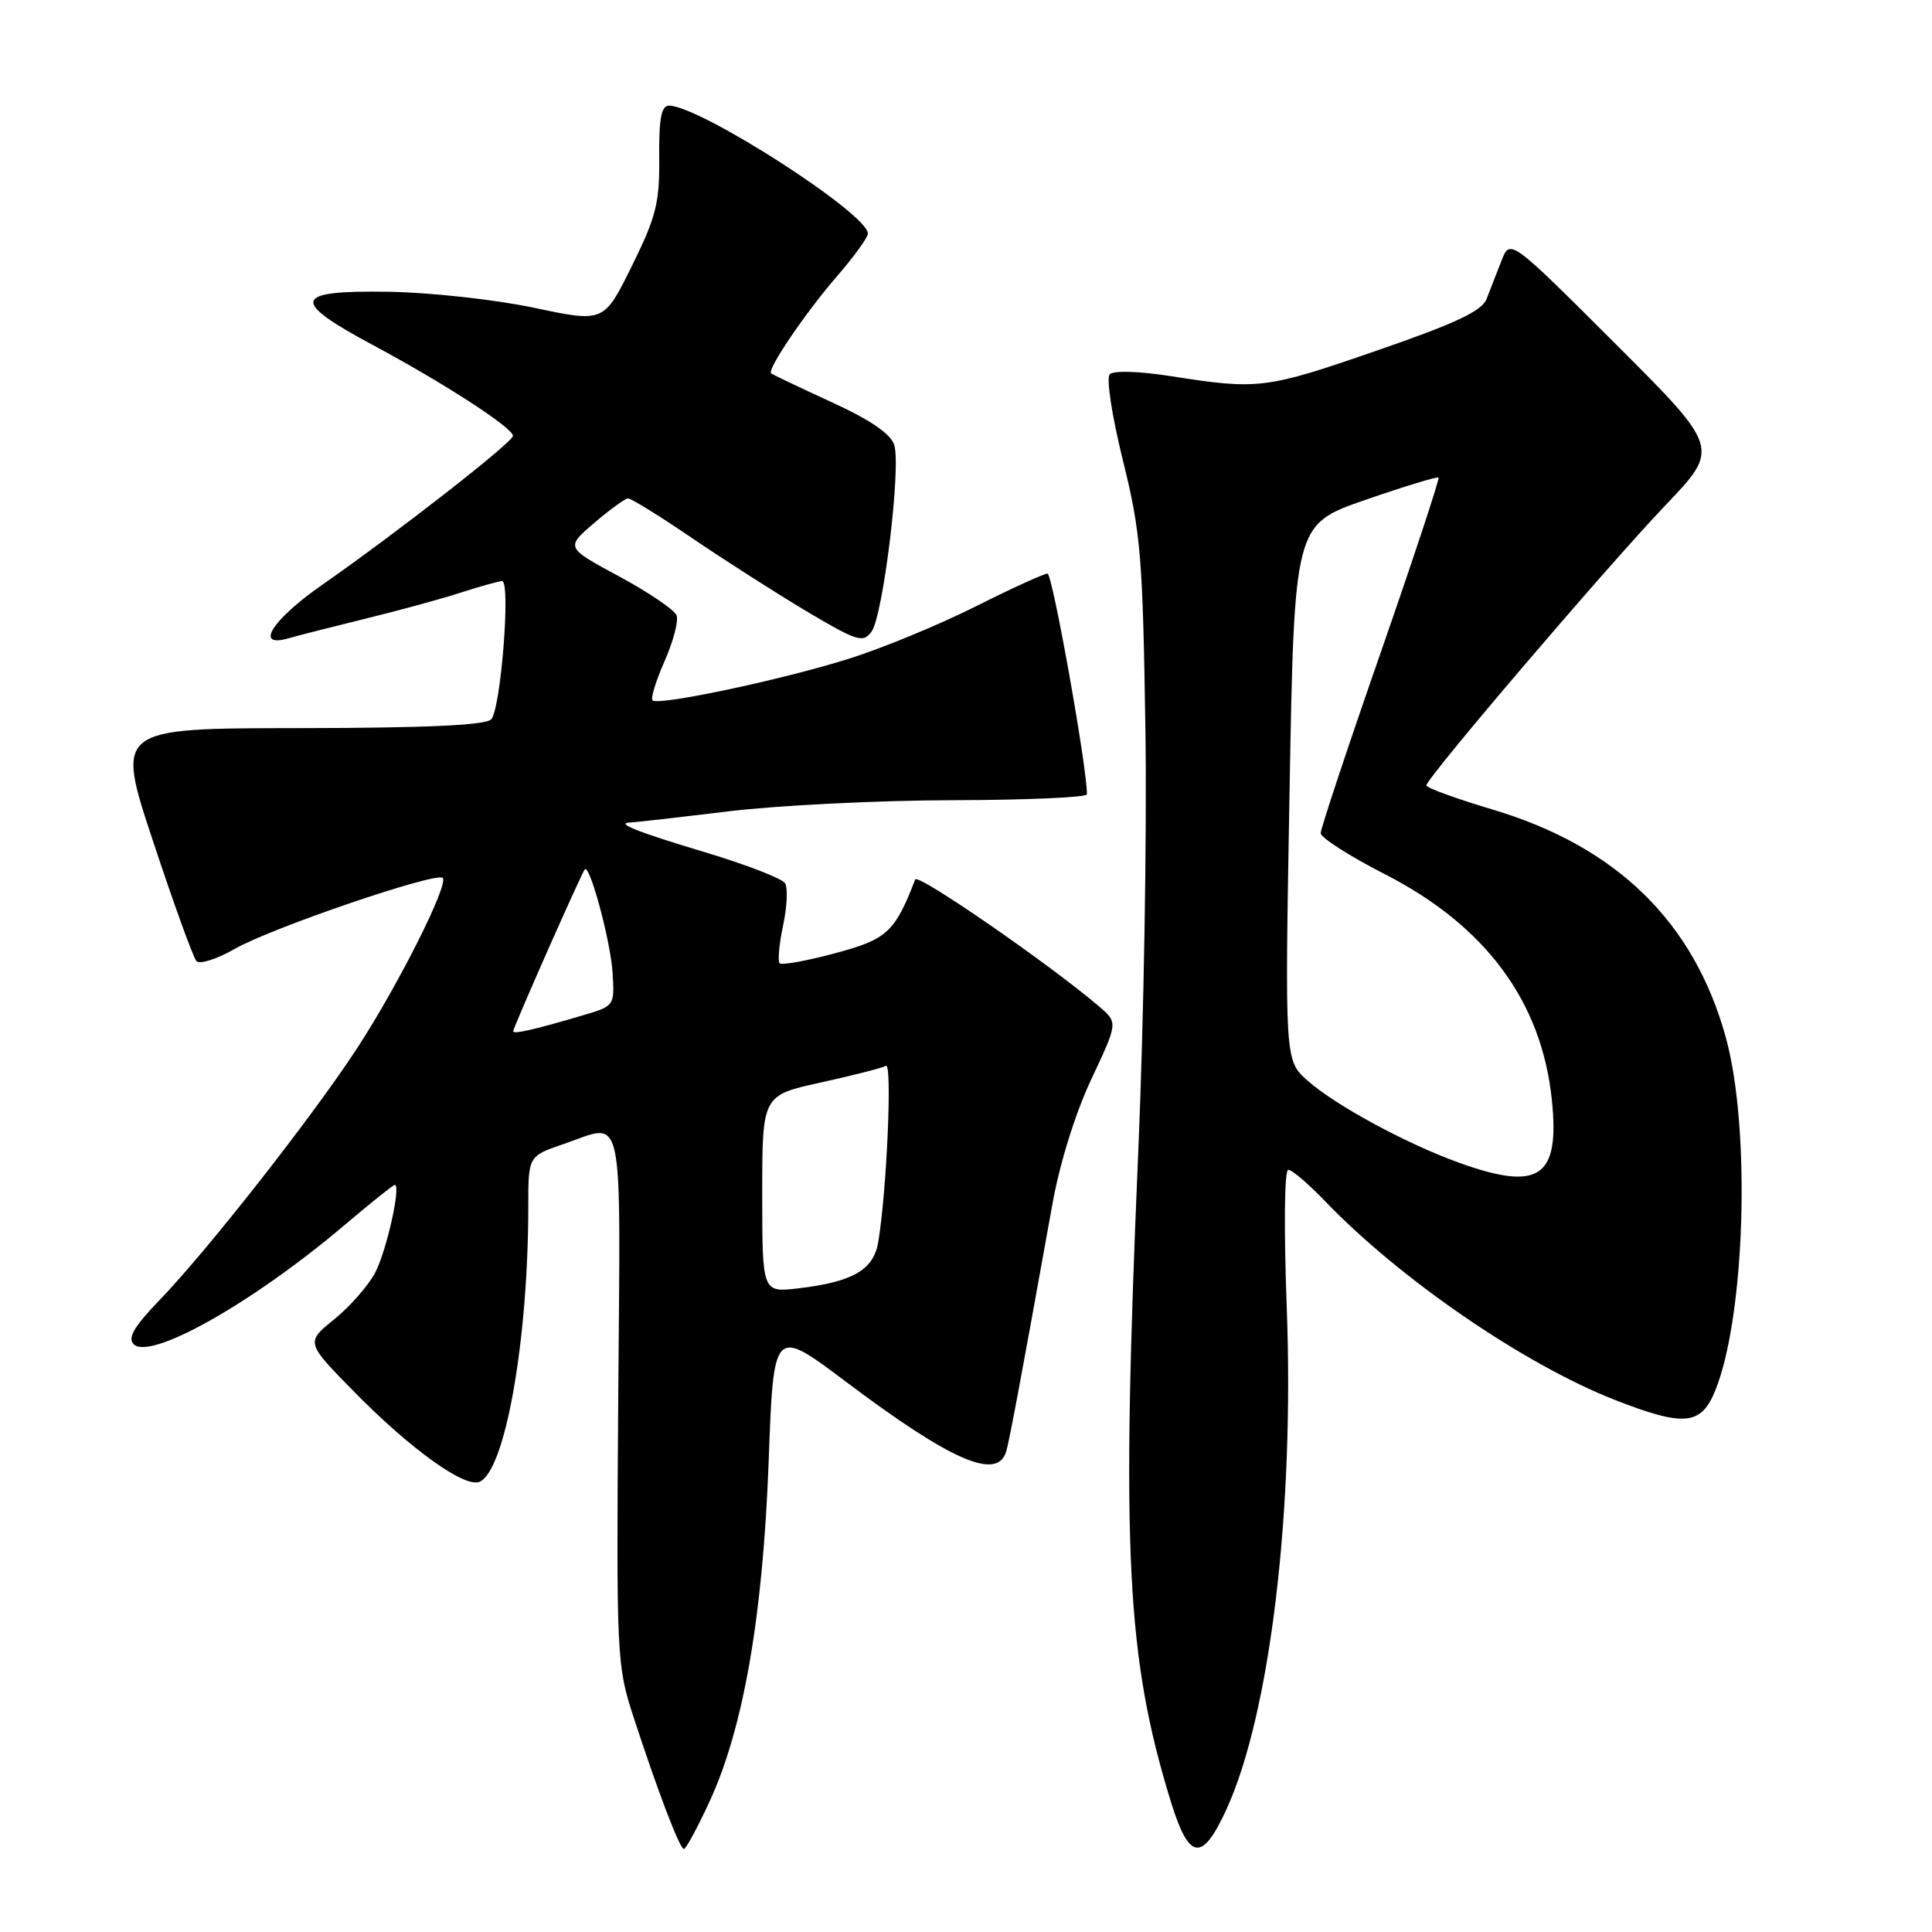 <?xml version="1.0" encoding="UTF-8" standalone="no"?>
<!DOCTYPE svg PUBLIC "-//W3C//DTD SVG 1.1//EN" "http://www.w3.org/Graphics/SVG/1.1/DTD/svg11.dtd" >
<svg xmlns="http://www.w3.org/2000/svg" xmlns:xlink="http://www.w3.org/1999/xlink" version="1.1" viewBox="0 0 256 256">
 <g >
 <path fill="currentColor"
d=" M 94.00 238.75 C 98.50 229.05 101.09 214.17 101.85 193.69 C 102.50 175.88 102.50 175.88 112.00 183.02 C 126.11 193.64 132.23 196.28 133.35 192.25 C 133.80 190.63 135.44 181.85 139.46 159.50 C 140.43 154.11 142.49 147.49 144.60 143.01 C 148.13 135.51 148.13 135.51 145.69 133.41 C 139.27 127.89 121.60 115.68 121.27 116.53 C 118.58 123.52 117.54 124.47 110.65 126.31 C 106.89 127.32 103.58 127.92 103.31 127.64 C 103.03 127.37 103.24 125.12 103.76 122.65 C 104.29 120.19 104.41 117.66 104.02 117.03 C 103.63 116.41 98.90 114.57 93.49 112.95 C 84.30 110.19 81.41 109.03 83.58 108.98 C 84.09 108.97 89.90 108.31 96.50 107.51 C 103.10 106.71 116.49 106.05 126.25 106.03 C 136.01 106.01 144.01 105.66 144.02 105.25 C 144.10 102.03 139.46 76.00 138.80 76.00 C 138.34 76.00 134.03 77.97 129.23 80.38 C 124.43 82.79 116.90 85.90 112.50 87.28 C 103.62 90.08 87.22 93.55 86.46 92.80 C 86.20 92.53 86.92 90.18 88.07 87.58 C 89.22 84.98 89.93 82.26 89.65 81.54 C 89.37 80.81 85.95 78.49 82.04 76.38 C 74.94 72.55 74.94 72.55 78.72 69.31 C 80.80 67.53 82.82 66.06 83.21 66.04 C 83.60 66.02 87.45 68.40 91.75 71.33 C 96.06 74.26 102.88 78.62 106.91 81.02 C 113.58 84.98 114.36 85.22 115.48 83.70 C 117.02 81.58 119.42 61.89 118.49 58.96 C 118.02 57.48 115.33 55.64 110.15 53.27 C 105.94 51.33 102.36 49.63 102.18 49.47 C 101.61 48.97 106.69 41.48 110.90 36.61 C 113.16 34.01 115.00 31.46 115.00 30.95 C 115.00 28.32 92.74 14.00 88.64 14.00 C 87.63 14.00 87.30 15.73 87.35 20.89 C 87.41 26.89 86.94 28.74 83.72 35.26 C 80.02 42.74 80.02 42.74 70.76 40.78 C 65.67 39.70 57.00 38.75 51.50 38.66 C 38.75 38.46 38.37 39.81 49.50 45.77 C 58.95 50.84 68.01 56.72 67.97 57.76 C 67.92 58.62 52.58 70.60 42.75 77.45 C 36.03 82.13 33.64 85.92 38.25 84.57 C 39.49 84.21 44.10 83.04 48.50 81.96 C 52.90 80.88 58.59 79.33 61.13 78.50 C 63.68 77.68 66.11 77.00 66.53 77.00 C 67.70 77.00 66.35 94.05 65.08 95.32 C 64.30 96.10 56.36 96.46 39.63 96.48 C 15.32 96.50 15.32 96.50 20.29 111.50 C 23.02 119.75 25.60 126.88 26.03 127.35 C 26.45 127.82 28.76 127.08 31.15 125.71 C 36.02 122.93 57.83 115.49 58.66 116.33 C 59.50 117.17 52.70 130.68 47.25 139.00 C 41.33 148.05 27.47 165.71 21.17 172.24 C 17.79 175.74 16.88 177.28 17.71 178.11 C 19.91 180.31 33.53 172.62 45.70 162.29 C 49.13 159.38 52.11 157.00 52.31 157.00 C 53.18 157.00 51.22 165.75 49.72 168.62 C 48.82 170.34 46.38 173.12 44.29 174.81 C 40.50 177.88 40.50 177.88 47.00 184.49 C 54.36 191.98 61.51 197.13 63.50 196.36 C 66.91 195.05 70.00 177.69 70.00 159.84 C 70.00 153.19 70.00 153.19 74.68 151.59 C 82.84 148.81 82.21 145.90 81.92 185.25 C 81.67 219.61 81.72 220.68 83.94 227.50 C 87.21 237.51 90.07 245.00 90.62 245.00 C 90.89 245.00 92.41 242.19 94.00 238.75 Z  M 162.51 239.75 C 168.29 227.13 171.52 200.25 170.50 173.25 C 170.11 162.74 170.19 155.00 170.70 155.00 C 171.19 155.00 173.37 156.86 175.55 159.13 C 185.45 169.46 201.94 180.78 213.99 185.50 C 223.20 189.10 225.43 188.88 227.31 184.18 C 231.26 174.31 231.99 149.52 228.69 137.50 C 224.48 122.21 214.27 112.21 197.85 107.29 C 192.98 105.84 189.00 104.39 189.00 104.07 C 189.00 103.11 213.00 74.99 220.69 66.94 C 227.90 59.38 227.90 59.38 214.00 45.50 C 200.09 31.62 200.09 31.62 198.95 34.56 C 198.32 36.18 197.44 38.45 196.98 39.61 C 196.35 41.22 192.89 42.85 182.33 46.49 C 167.73 51.54 166.74 51.66 155.20 49.85 C 150.90 49.18 147.54 49.08 147.04 49.60 C 146.57 50.10 147.34 55.16 148.79 61.00 C 151.16 70.58 151.42 73.70 151.77 96.50 C 151.99 110.25 151.56 135.45 150.83 152.50 C 148.55 205.66 149.25 219.59 155.15 238.75 C 157.56 246.55 159.29 246.78 162.51 239.75 Z  M 101.00 158.21 C 101.00 145.14 101.00 145.14 108.75 143.44 C 113.01 142.50 116.90 141.51 117.39 141.23 C 118.25 140.73 117.49 158.07 116.36 164.63 C 115.73 168.28 112.98 169.86 105.80 170.71 C 101.00 171.28 101.00 171.28 101.00 158.21 Z  M 68.00 136.65 C 68.00 136.15 77.09 115.61 77.49 115.19 C 78.16 114.50 80.92 124.77 81.17 128.90 C 81.44 133.26 81.42 133.30 77.29 134.52 C 70.87 136.42 68.00 137.07 68.00 136.65 Z  M 193.34 154.07 C 186.34 151.55 176.90 146.43 173.25 143.18 C 170.24 140.50 170.24 140.50 170.87 105.00 C 171.50 69.50 171.50 69.50 180.91 66.24 C 186.08 64.45 190.45 63.12 190.61 63.28 C 190.78 63.44 187.33 73.87 182.96 86.44 C 178.58 99.01 175.00 109.79 175.00 110.40 C 175.01 111.00 178.83 113.45 183.49 115.83 C 196.82 122.64 204.27 132.68 205.62 145.67 C 206.71 156.04 203.98 157.90 193.34 154.07 Z "/>
</g>
</svg>